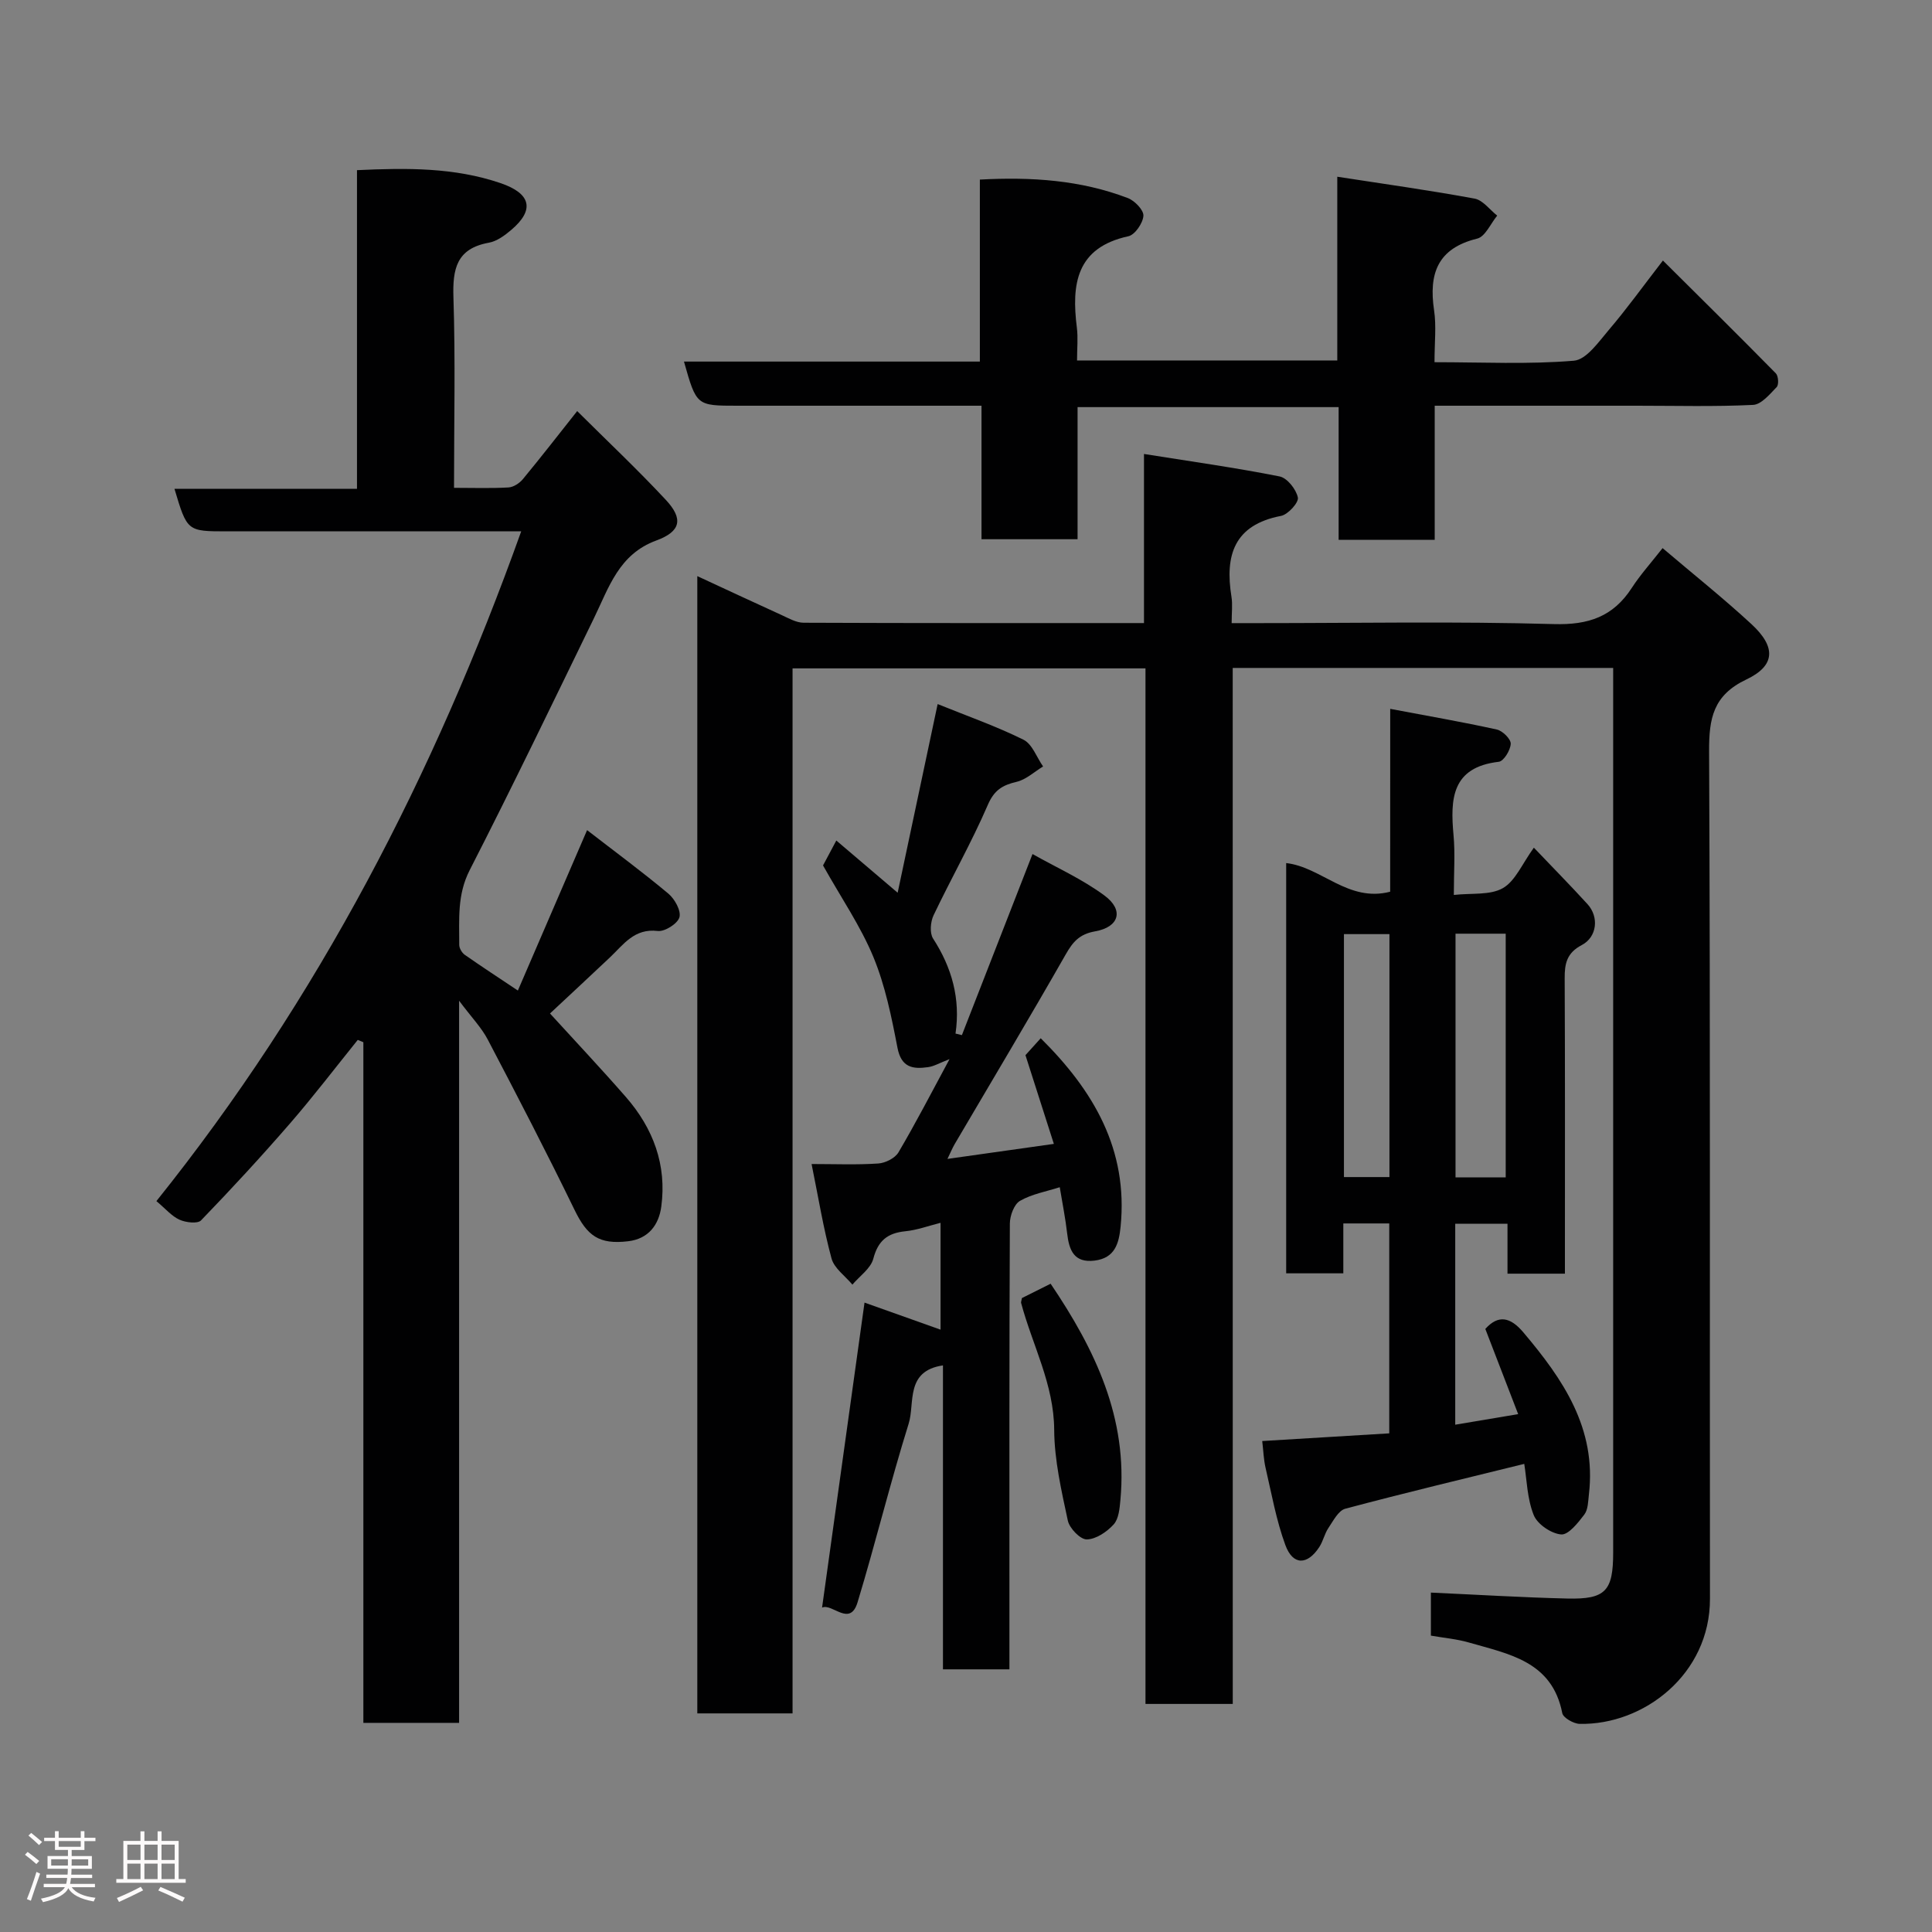 <svg enable-background="new 0 0 400 400" viewBox="0 0 400 400" xmlns="http://www.w3.org/2000/svg"><rect x="0" y="0" width="400" height="400" fill="#808080" stroke="none"/><path d="m5.17 384 .55-.58c.85.61 1.65 1.24 2.4 1.87l-.59.64c-.83-.73-1.62-1.38-2.36-1.93m1.22 9.53-.82-.34c.71-1.76 1.37-3.64 1.98-5.63.24.13.5.25.76.36-.6 1.67-1.24 3.54-1.92 5.61m-.5-13.5.57-.54c.56.44 1.31 1.06 2.26 1.87l-.64.64c-.68-.66-1.41-1.32-2.19-1.97m3.25.46h2.24v-1.36h.77v1.36h4.57v-1.36h.76v1.36h2.28v.69h-2.28v1.84h-2.64v1.26h4.18v2.64h-4.21c0 .45-.02.86-.05 1.21h4.32v.69h-4.38c-.04.34-.1.75-.19 1.22h5.15v.69h-4.82c.87 1.19 2.51 1.92 4.93 2.19-.17.31-.3.57-.37.76-2.77-.49-4.52-1.41-5.26-2.76-.56 1.26-2.3 2.23-5.24 2.9-.12-.24-.26-.48-.43-.72 2.73-.55 4.38-1.34 4.96-2.38h-4.38v-.69h4.65c.1-.38.17-.79.21-1.22h-4.32v-.69h4.4c.03-.34.05-.75.05-1.21h-4.2v-2.64h4.23v-1.26h-2.69v-1.84h-2.24zm1.46 4.46v1.29h3.45c.01-.4.02-.57.01-.53v-.32-.45h-3.46zm1.55-2.59h4.57v-1.19h-4.57zm6.11 2.59h-3.42v.77c-.02.19-.01.37-.02.53h3.44z" fill="#fcfafa"/><path d="m32.63 379.16h.82v1.98h3.54v7.89h1.46v.78h-14.37v-.78h1.46v-7.89h3.54v-1.98h.82v1.98h2.73zm-3.49 11.48.5.73c-1.61.82-3.28 1.63-5 2.41-.13-.27-.28-.55-.44-.82 1.75-.72 3.4-1.49 4.94-2.32m-2.78-5.55h2.73v-3.18h-2.73zm0 3.95h2.73v-3.2h-2.73zm3.54-3.95h2.73v-3.18h-2.73zm0 3.95h2.73v-3.2h-2.73zm7.89 4.68c-1.84-.92-3.51-1.7-5.02-2.32l.45-.73c1.89.8 3.57 1.55 5.04 2.23zm-1.62-11.81h-2.73v3.18h2.73zm-2.73 7.13h2.73v-3.2h-2.73z" fill="#fcfafa"/><g fill="#010102"><path d="m255.23 352.78c-6.5 0-12.1 0-18.07 0 0-71.49 0-142.75 0-214.4-24.42 0-48.47 0-73.07 0v216.36c-6.81 0-13.08 0-19.72 0 0-78.22 0-156.46 0-235.46 5.86 2.71 11.64 5.42 17.45 8.06 1.47.67 3.03 1.58 4.55 1.59 23.31.1 46.62.07 70.48.07 0-11.32 0-22.38 0-35.01 9.87 1.57 19.02 2.85 28.07 4.65 1.58.31 3.44 2.67 3.79 4.37.21 1.03-2.04 3.52-3.48 3.8-9.74 1.86-11.65 8.17-10.27 16.73.26 1.59.04 3.27.04 5.47h5.71c20.33 0 40.68-.38 60.99.2 7.19.21 12.29-1.54 16.15-7.5 1.75-2.7 3.94-5.13 6.37-8.23 6.24 5.31 12.52 10.31 18.4 15.74 5.11 4.72 4.99 8.59-1.06 11.46-6.86 3.26-7.74 8.03-7.71 14.85.27 58.5.11 116.99.18 175.49.02 15.61-13.7 26.16-26.98 25.89-1.26-.03-3.41-1.26-3.6-2.23-2.1-10.76-11.09-12.23-19.35-14.62-2.48-.72-5.1-.94-7.85-1.42 0-3.13 0-6.22 0-8.91 9.58.43 18.91 1.01 28.25 1.23 7.93.19 9.49-1.57 9.49-9.53 0-59.16 0-118.33 0-177.49 0-1.79 0-3.59 0-5.65-26.36 0-52.29 0-78.77 0 .01 71.29.01 142.67.01 214.49z"/><path d="m107.22 205.08c4.85-11.24 9.42-21.84 14.33-33.21 5.74 4.44 11.43 8.63 16.84 13.16 1.31 1.1 2.66 3.54 2.28 4.88-.37 1.32-3.03 3.01-4.48 2.84-4.88-.59-7.1 2.82-9.93 5.49-4.07 3.84-8.17 7.65-12.39 11.59 5.32 5.83 10.63 11.47 15.71 17.29 5.66 6.48 8.5 14.07 7.33 22.71-.5 3.71-2.6 6.66-6.87 7.16-6.03.71-8.47-1.1-11.11-6.54-5.76-11.85-11.83-23.56-17.95-35.23-1.3-2.48-3.35-4.58-5.93-8.03v149.51c-6.69 0-12.96 0-19.82 0 0-46.88 0-93.9 0-140.92-.39-.16-.77-.32-1.16-.48-4.66 5.78-9.17 11.69-14.03 17.3-5.95 6.86-12.11 13.54-18.42 20.07-.72.74-3.16.44-4.45-.14-1.61-.72-2.86-2.24-4.79-3.85 33.56-41.86 57.5-88.32 75.53-138.67-1.92 0-3.66 0-5.41 0-18.5 0-37 0-55.5 0-8.25 0-8.25 0-10.88-8.81h37.79c0-22.22 0-43.95 0-65.97 10.4-.49 20.19-.56 29.71 2.68 6.32 2.15 7.14 5.53 2.22 9.7-1.34 1.14-2.97 2.34-4.63 2.64-6.69 1.21-7.53 5.42-7.33 11.37.42 12.94.12 25.9.12 39.38 4.05 0 7.67.13 11.28-.08 1.03-.06 2.27-.87 2.97-1.71 3.75-4.54 7.36-9.19 11.25-14.1 6.14 6.11 12.46 12.06 18.35 18.38 3.66 3.93 3.13 6.54-1.96 8.41-7.76 2.84-9.82 9.72-12.91 16.07-8.49 17.45-16.91 34.94-25.75 52.21-2.61 5.11-2.13 10.21-2.15 15.44 0 .7.55 1.64 1.14 2.06 3.49 2.44 7.05 4.77 11 7.4z"/><path d="m287.83 146.76c7.79 1.47 14.97 2.72 22.07 4.28 1.19.26 2.92 1.97 2.88 2.95-.05 1.32-1.45 3.61-2.48 3.73-9.77 1.13-10.05 7.7-9.36 15.21.35 3.78.06 7.61.06 12.36 3.69-.42 7.5.1 10.15-1.41 2.58-1.47 3.98-5.01 6.42-8.38 3.89 4.09 7.59 7.83 11.12 11.71 2.39 2.63 1.99 6.78-1.21 8.46-3.08 1.61-3.55 3.82-3.53 6.85.09 18.49.05 36.98.05 55.48v5.7c-4.08 0-7.8 0-11.89 0 0-3.44 0-6.72 0-10.34-3.74 0-7.13 0-10.82 0v41.61c4.26-.72 8.36-1.41 13.03-2.19-2.35-6.1-4.55-11.79-6.8-17.64 2.69-3 5.19-2.47 7.88.72 8.21 9.71 15.16 19.87 13.57 33.51-.17 1.44-.16 3.15-.95 4.2-1.3 1.71-3.3 4.25-4.8 4.12-2.06-.17-4.93-2.12-5.68-4.01-1.37-3.41-1.43-7.34-1.96-10.6-12.17 3-24.65 5.98-37.04 9.28-1.44.38-2.51 2.52-3.51 4-.8 1.19-1.09 2.72-1.88 3.93-2.47 3.8-5.47 3.84-7.03-.4-1.89-5.14-2.85-10.63-4.1-16-.4-1.73-.45-3.53-.69-5.54 8.57-.52 17.25-1.04 26.3-1.59 0-14.38 0-28.76 0-43.46-3.04 0-6.09 0-9.51 0v10.33c-4.07 0-7.79 0-11.83 0 0-28.25 0-56.5 0-84.94 7.29.81 12.83 8.19 21.53 5.93.01-12.22.01-24.63.01-37.86zm23.91 97.01c0-16.93 0-33.63 0-50.46-3.65 0-7.03 0-10.39 0v50.46zm-33.49-.07h9.42c0-17.01 0-33.71 0-50.3-3.39 0-6.44 0-9.42 0z"/><path d="m297 74.99c9.98 0 19.47.48 28.86-.31 2.62-.22 5.17-3.97 7.31-6.47 3.6-4.22 6.85-8.74 11.12-14.27 7.96 7.91 15.73 15.58 23.38 23.36.53.54.64 2.35.18 2.83-1.43 1.48-3.18 3.62-4.9 3.7-7.98.39-15.98.17-23.98.17-13.79 0-27.59 0-41.93 0v27.76c-6.81 0-13.07 0-19.89 0 0-9.07 0-18.13 0-27.47-18.26 0-35.97 0-54.05 0v27.35c-6.74 0-13.13 0-19.89 0 0-8.95 0-17.88 0-27.64-2.1 0-3.84 0-5.58 0-14.99 0-29.98 0-44.98 0-8.46 0-8.46 0-11.04-9.14h61.26c0-12.6 0-24.87 0-37.68 10.7-.58 20.87.1 30.64 3.83 1.42.54 3.3 2.49 3.22 3.67-.1 1.52-1.75 3.93-3.1 4.23-10.82 2.35-11.81 9.92-10.68 18.9.27 2.12.04 4.3.04 6.82h53.88c0-12.36 0-24.77 0-38.04 9.9 1.53 19.2 2.82 28.43 4.53 1.72.32 3.13 2.3 4.68 3.52-1.36 1.65-2.47 4.35-4.14 4.76-8.24 2.02-10.05 7.28-8.93 14.84.49 3.25.09 6.64.09 10.75z"/><path d="m194.13 145.77c6.17 2.5 12.14 4.59 17.77 7.38 1.82.9 2.73 3.64 4.06 5.54-1.82 1.1-3.52 2.72-5.49 3.18-2.94.69-4.63 1.71-5.96 4.79-3.36 7.77-7.57 15.17-11.22 22.83-.65 1.36-.84 3.68-.11 4.82 3.9 6.03 5.7 12.46 4.65 19.68.44.11.88.21 1.32.32 4.78-12.25 9.55-24.5 14.62-37.49 4.95 2.79 10.3 5.19 14.9 8.59 4.08 3.02 3.06 6.54-1.96 7.42-3.19.56-4.57 2.14-6.06 4.76-7.51 13.17-15.3 26.19-22.98 39.26-.49.84-.86 1.75-1.51 3.09 7.39-1.04 14.38-2.03 22.03-3.11-1.96-6.12-3.8-11.9-5.88-18.37.67-.74 1.85-2.05 3.16-3.5 10.95 10.85 18.12 23.04 16.54 38.99-.35 3.52-1.18 6.51-5.36 7.04-4.3.54-5.31-2.16-5.71-5.65-.35-3.06-.96-6.09-1.53-9.54-2.81.9-5.78 1.41-8.24 2.83-1.22.71-2.08 3.07-2.09 4.69-.13 26.49-.09 52.97-.09 79.46v12.84c-4.58 0-8.97 0-13.76 0 0-20.86 0-41.77 0-62.93-7.86 1.16-5.77 7.8-7.1 12.06-3.82 12.24-6.86 24.72-10.58 36.99-1.58 5.22-5.28.11-7.35 1.1 2.9-20.85 5.8-41.64 8.79-63.15 4.96 1.76 10.24 3.64 15.74 5.6 0-7.19 0-14.41 0-22.12-2.47.62-4.86 1.51-7.3 1.75-3.68.37-5.64 1.94-6.62 5.68-.53 2.03-2.83 3.59-4.33 5.37-1.49-1.79-3.76-3.37-4.32-5.41-1.7-6.27-2.74-12.73-4.13-19.56 4.86 0 9.35.19 13.8-.11 1.48-.1 3.48-1.1 4.19-2.31 3.56-6.03 6.77-12.26 10.57-19.3-2.06.79-3.2 1.49-4.43 1.66-3.16.45-5.56.11-6.35-4.02-1.22-6.35-2.53-12.83-4.98-18.77-2.64-6.39-6.65-12.22-10.43-18.97.56-1.04 1.62-3.03 2.75-5.16 4.09 3.48 7.93 6.75 12.7 10.81 2.81-13.23 5.45-25.67 8.28-39.06z"/><path d="m211.58 268.75c1.93-.96 3.79-1.9 5.94-2.97 9.23 13.65 16.02 27.84 14.45 44.76-.16 1.75-.34 3.91-1.4 5.08-1.4 1.54-3.66 3.07-5.57 3.1-1.34.02-3.58-2.31-3.92-3.9-1.32-6.18-2.78-12.49-2.82-18.76-.05-9.48-4.52-17.56-6.85-26.3-.05-.13.03-.3.17-1.01z"/></g></svg>